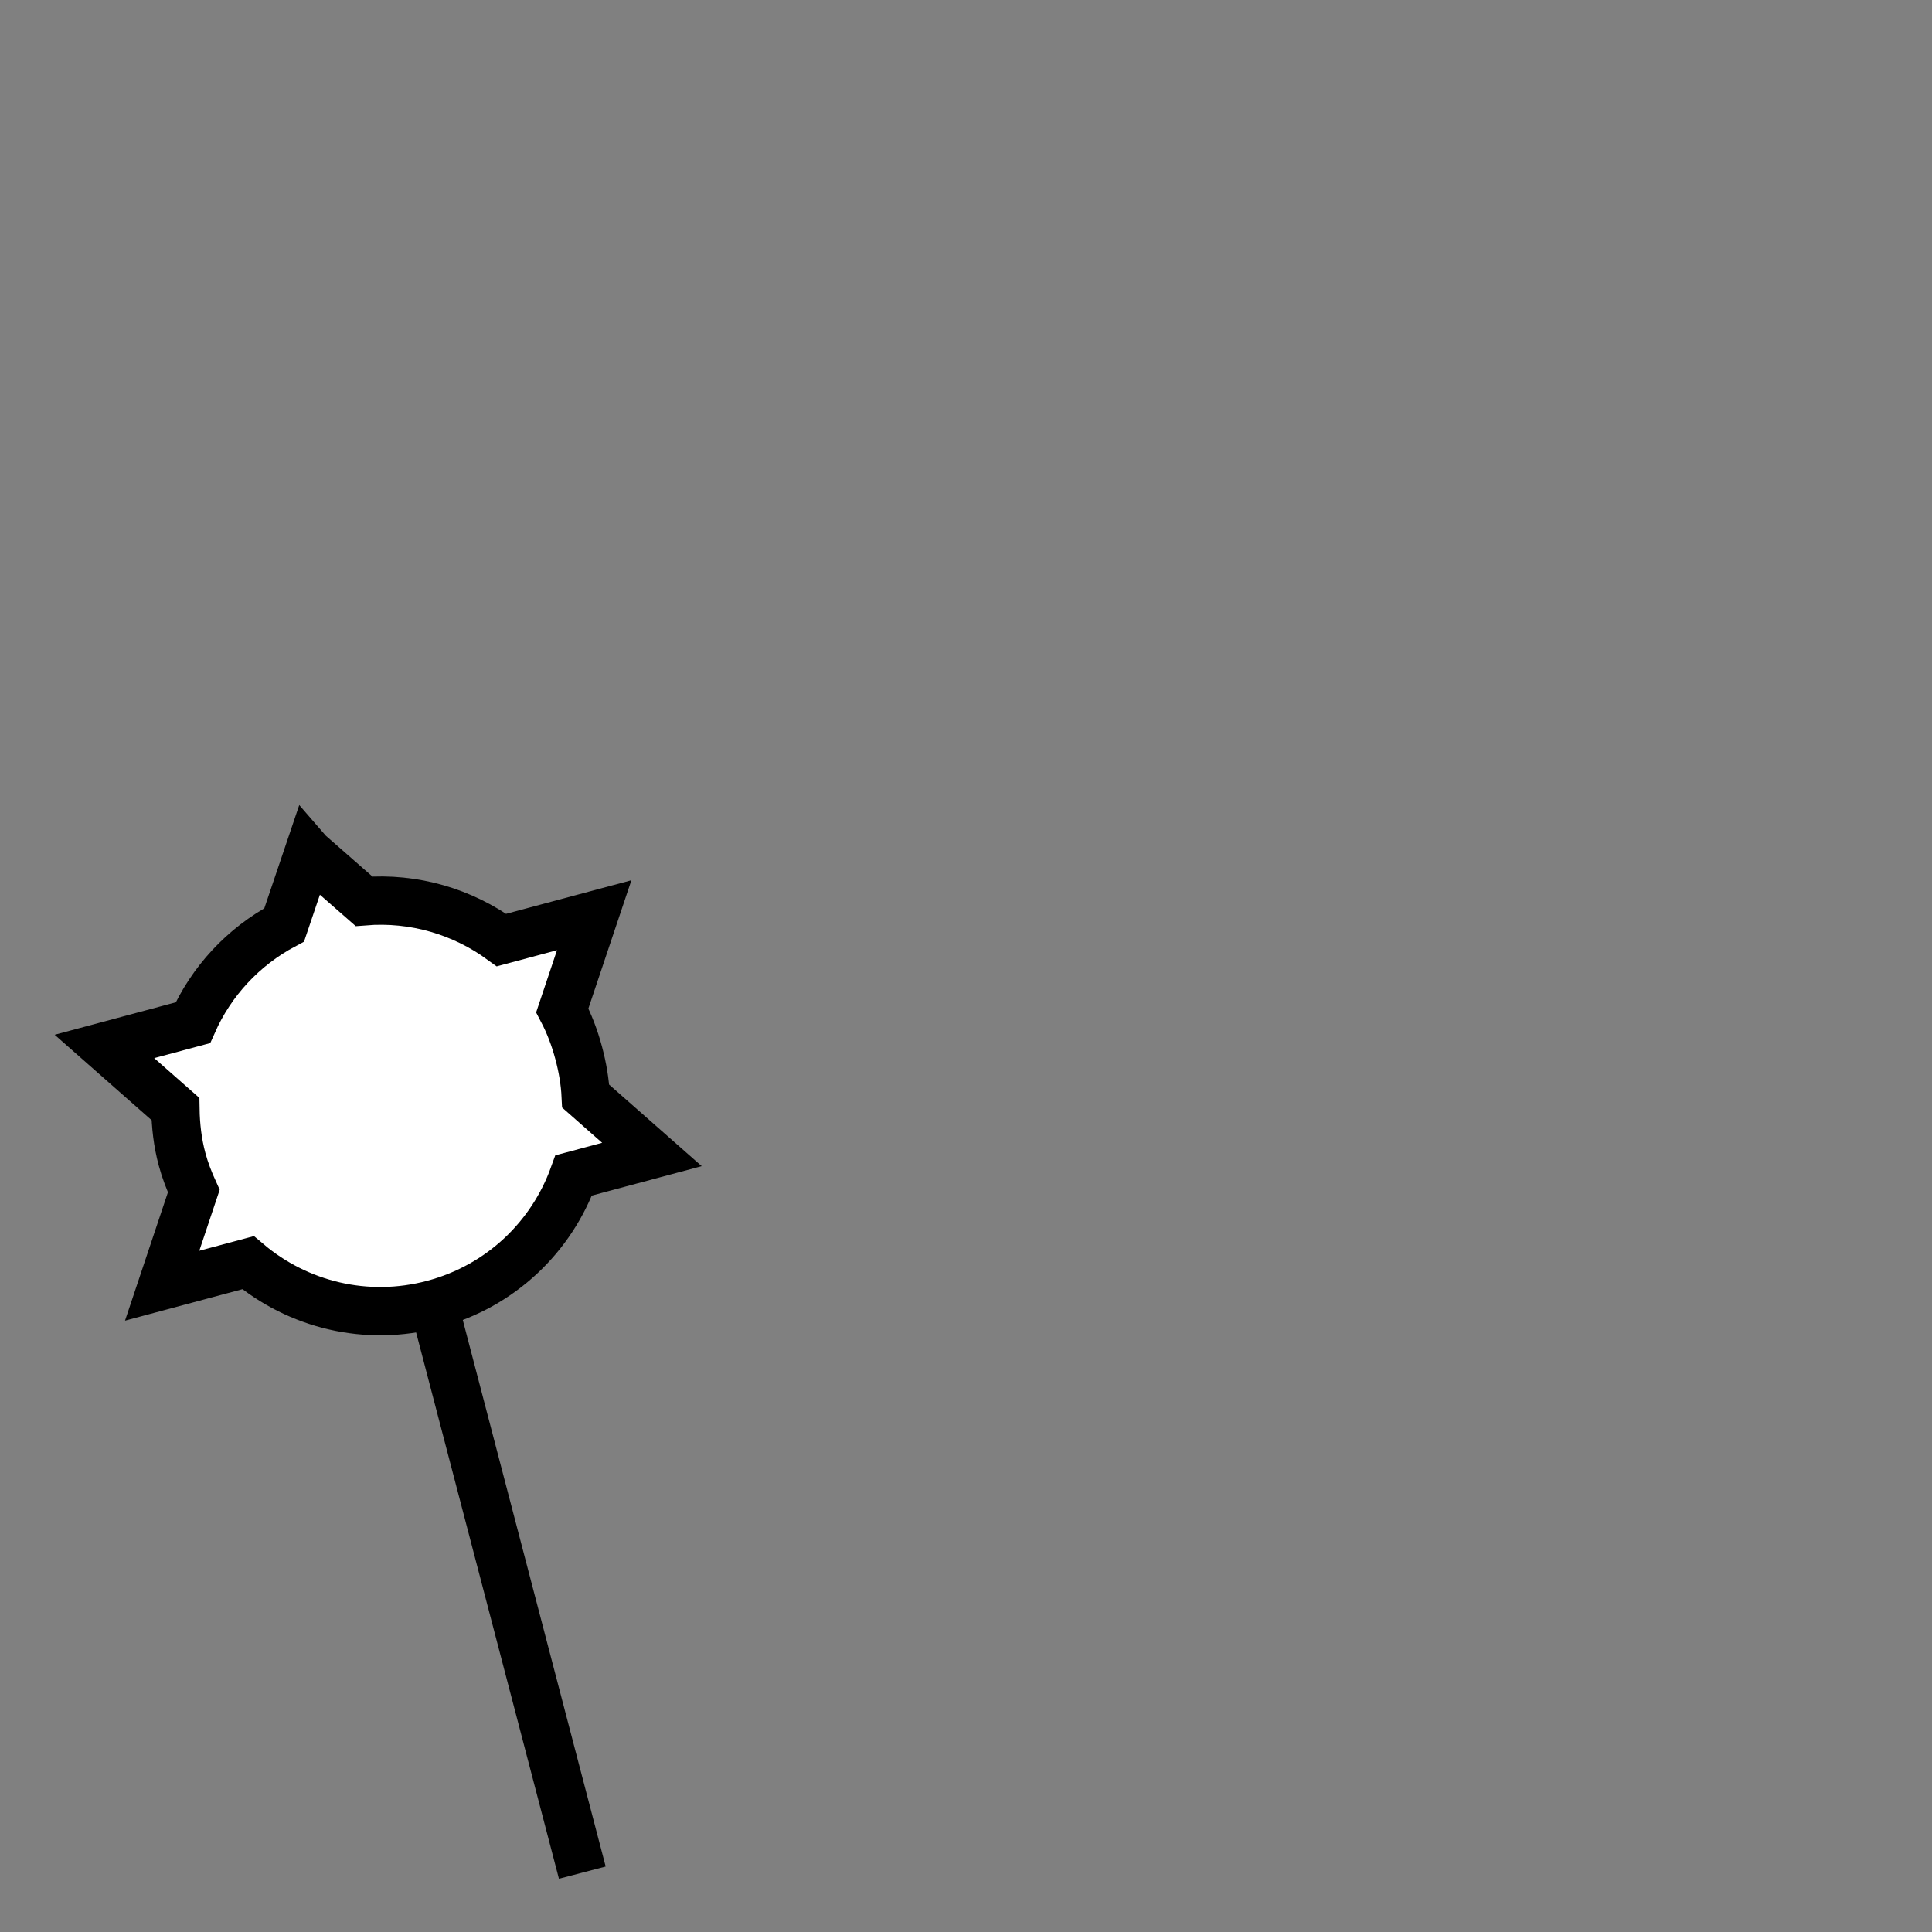 <!--?xml version="1.0" encoding="UTF-8" standalone="no"?--><!-- Created with Inkscape (http://www.inkscape.org/) --><svg xmlns:dc="http://purl.org/dc/elements/1.1/" xmlns:cc="http://creativecommons.org/ns#" xmlns:rdf="http://www.w3.org/1999/02/22-rdf-syntax-ns#" xmlns:svg="http://www.w3.org/2000/svg" xmlns="http://www.w3.org/2000/svg" xmlns:sodipodi="http://sodipodi.sourceforge.net/DTD/sodipodi-0.dtd" xmlns:inkscape="http://www.inkscape.org/namespaces/inkscape" width="100%" height="100%" viewBox="0 0 90 90" id="svg2" version="1.1" inkscape:version="0.48.4 r9939" sodipodi:docname="mace (left).svg" class="simple-mace-left" data-z="1200" data-slots="left-weapon" data-tags="left-hand+weapon">
  <rect x="0" y="0" width="90" height="90" fill="#808080" stroke="none"/>
  <defs id="defs4"/>
  <sodipodi:namedview id="base" pagecolor="#ffffff" bordercolor="#666666" borderopacity="1.0" inkscape:pageopacity="0.0" inkscape:pageshadow="2" inkscape:zoom="7.9824051" inkscape:cx="32.314" inkscape:cy="38.843113" inkscape:document-units="in" inkscape:current-layer="layer1" showgrid="false" units="in" inkscape:window-width="1920" inkscape:window-height="1017" inkscape:window-x="-8" inkscape:window-y="-8" inkscape:window-maximized="1">
    <inkscape:grid type="xygrid" id="grid2994" empspacing="5" visible="true" enabled="true" snapvisiblegridlinesonly="true" units="in" spacingx="0.014in" spacingy="0.014in"/>
  </sodipodi:namedview>
  <g inkscape:label="Primary" inkscape:groupmode="layer" id="layer1" class="mace" transform="translate(0,-962.36)">
    <path inkscape:connector-curvature="0" id="path5916-7" d="m 14.378,1002.086 2.579,2.259 c 2.328,-0.19 4.593,0.485 6.406,1.807 l 4.317,-1.157 -1.487,4.432 c 0.324,0.617 0.577,1.28 0.764,1.981 0.18,0.673 0.295,1.345 0.327,2.014 l 3.085,2.718 -3.644,0.976 c -1.026,2.846 -3.38,5.151 -6.524,5.993 -3.144,0.843 -6.335,0.023 -8.646,-1.928 l -4.001,1.072 1.473,-4.407 c -0.215,-0.474 -0.408,-0.968 -0.547,-1.488 -0.209,-0.78 -0.296,-1.565 -0.308,-2.337 l -3.307,-2.914 4.119,-1.104 c 0.853,-1.922 2.335,-3.538 4.255,-4.558 l 1.137,-3.361 z" style="fill:#ffffff;fill-opacity:1;stroke:#000000;stroke-width:2.25;stroke-miterlimit:4;stroke-opacity:1;stroke-dasharray:none"/>
    <path inkscape:connector-curvature="0" id="path5929-5" d="m 20.202,1023.111 6.924,26.484" style="fill:none;stroke:#000000;stroke-width:2.25;stroke-linecap:butt;stroke-linejoin:miter;stroke-miterlimit:4;stroke-opacity:1;stroke-dasharray:none"/>
  </g>
</svg>
